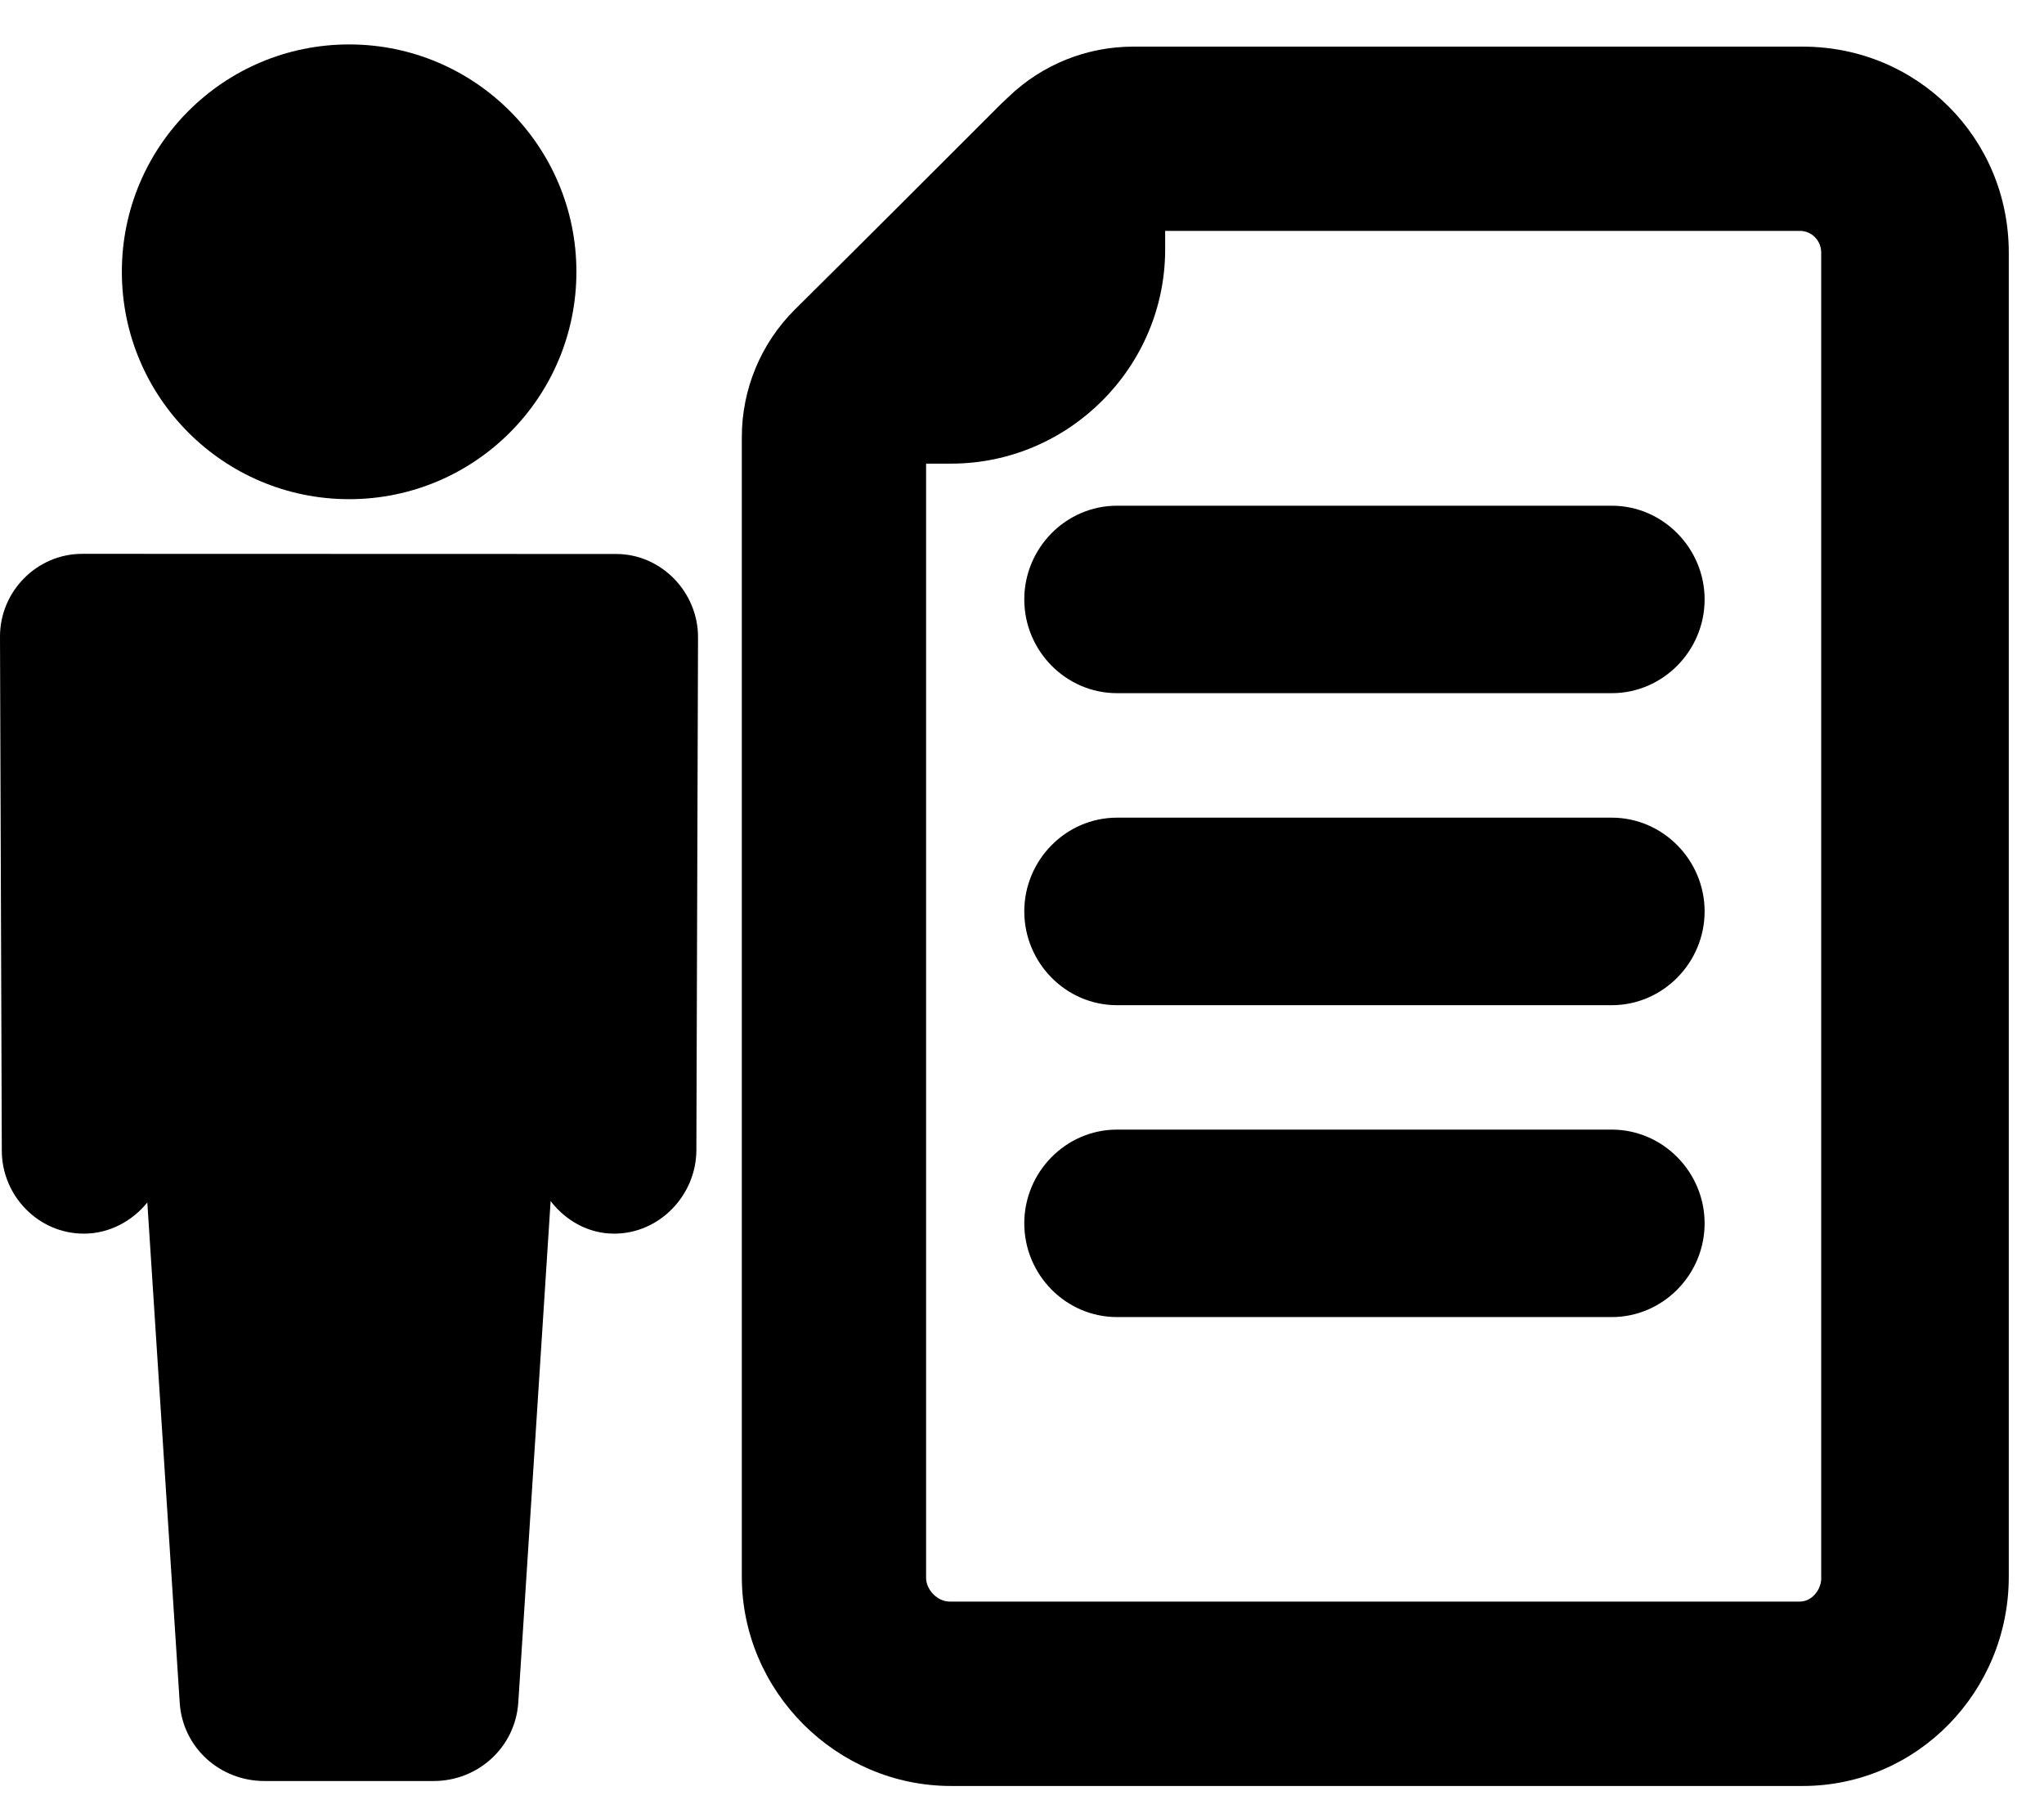 <?xml version="1.0" encoding="UTF-8"?>
<svg width="26px" height="23px" viewBox="0 0 26 23" version="1.1" xmlns="http://www.w3.org/2000/svg" xmlns:xlink="http://www.w3.org/1999/xlink">
    <!-- Generator: Sketch 55.2 (78181) - https://sketchapp.com -->
    <title>蒙版</title>
    <desc>Created with Sketch.</desc>
    <g id="Symbols" stroke="none" stroke-width="1" fill="none" fill-rule="evenodd">
        <g id="icon/iot/人员考核" fill="#000000">
            <g id="矩形" transform="translate(0, -0)">
                <g id="蒙版">
                    <path d="M7.838,7.045 C7.837,7.045 1.5,7.043 1.049,7.043 L1.046,7.043 C0.469,7.043 -0.002,7.521 -4.56577982e-06,8.098 L0.023,14.635 C0.025,15.211 0.492,15.688 1.065,15.688 L1.069,15.688 C1.394,15.688 1.684,15.526 1.874,15.292 L2.286,21.654 C2.323,22.222 2.795,22.649 3.365,22.649 L5.515,22.649 C6.085,22.649 6.557,22.216 6.593,21.647 L7.004,15.274 C7.195,15.522 7.484,15.688 7.81,15.688 L7.814,15.688 C8.388,15.688 8.854,15.201 8.858,14.631 L8.879,8.105 C8.881,7.533 8.414,7.045 7.838,7.045" id="Fill-1"></path>
                    <path d="M4.441,0.565 C6.038,0.565 7.332,1.86 7.332,3.456 C7.332,5.053 6.038,6.348 4.441,6.348 C2.844,6.348 1.55,5.053 1.55,3.456 C1.55,1.86 2.844,0.565 4.441,0.565" id="Fill-3"></path>
                    <path d="M23.167,20.064 C23.167,20.218 23.047,20.367 22.894,20.367 L12.079,20.367 C11.925,20.367 11.78,20.218 11.78,20.064 L11.78,5.896 L12.098,5.896 C13.594,5.896 14.821,4.67 14.821,3.172 L14.821,2.936 L22.893,2.936 C23.046,2.936 23.166,3.059 23.166,3.213 L23.166,20.064 L23.167,20.064 Z M22.931,0.593 L14.414,0.593 C13.826,0.593 13.259,0.82 12.834,1.227 C12.771,1.286 12.731,1.324 12.731,1.324 C11.859,2.196 10.991,3.065 10.112,3.935 C9.679,4.365 9.436,4.949 9.436,5.559 L9.436,20.051 C9.436,21.509 10.638,22.712 12.097,22.712 L22.931,22.712 C24.39,22.712 25.552,21.509 25.552,20.051 L25.552,3.213 C25.552,1.755 24.39,0.593 22.931,0.593 L22.931,0.593 Z" id="Fill-5"></path>
                    <path d="M20.502,6.431 L14.209,6.431 C13.557,6.431 13.029,6.971 13.029,7.623 C13.029,8.275 13.557,8.815 14.209,8.815 L20.502,8.815 C21.153,8.815 21.683,8.275 21.683,7.623 C21.683,6.972 21.153,6.431 20.502,6.431" id="Fill-7"></path>
                    <path d="M20.502,10.398 L14.209,10.398 C13.557,10.398 13.029,10.939 13.029,11.59 C13.029,12.243 13.557,12.783 14.209,12.783 L20.502,12.783 C21.153,12.783 21.683,12.242 21.683,11.59 C21.683,10.939 21.153,10.398 20.502,10.398" id="Fill-9"></path>
                    <path d="M20.502,14.365 L14.209,14.365 C13.557,14.365 13.029,14.905 13.029,15.557 C13.029,16.21 13.557,16.749 14.209,16.749 L20.502,16.749 C21.153,16.749 21.683,16.21 21.683,15.557 C21.683,14.906 21.153,14.365 20.502,14.365" id="Fill-11"></path>
                </g>
            </g>
        </g>
    </g>
</svg>
